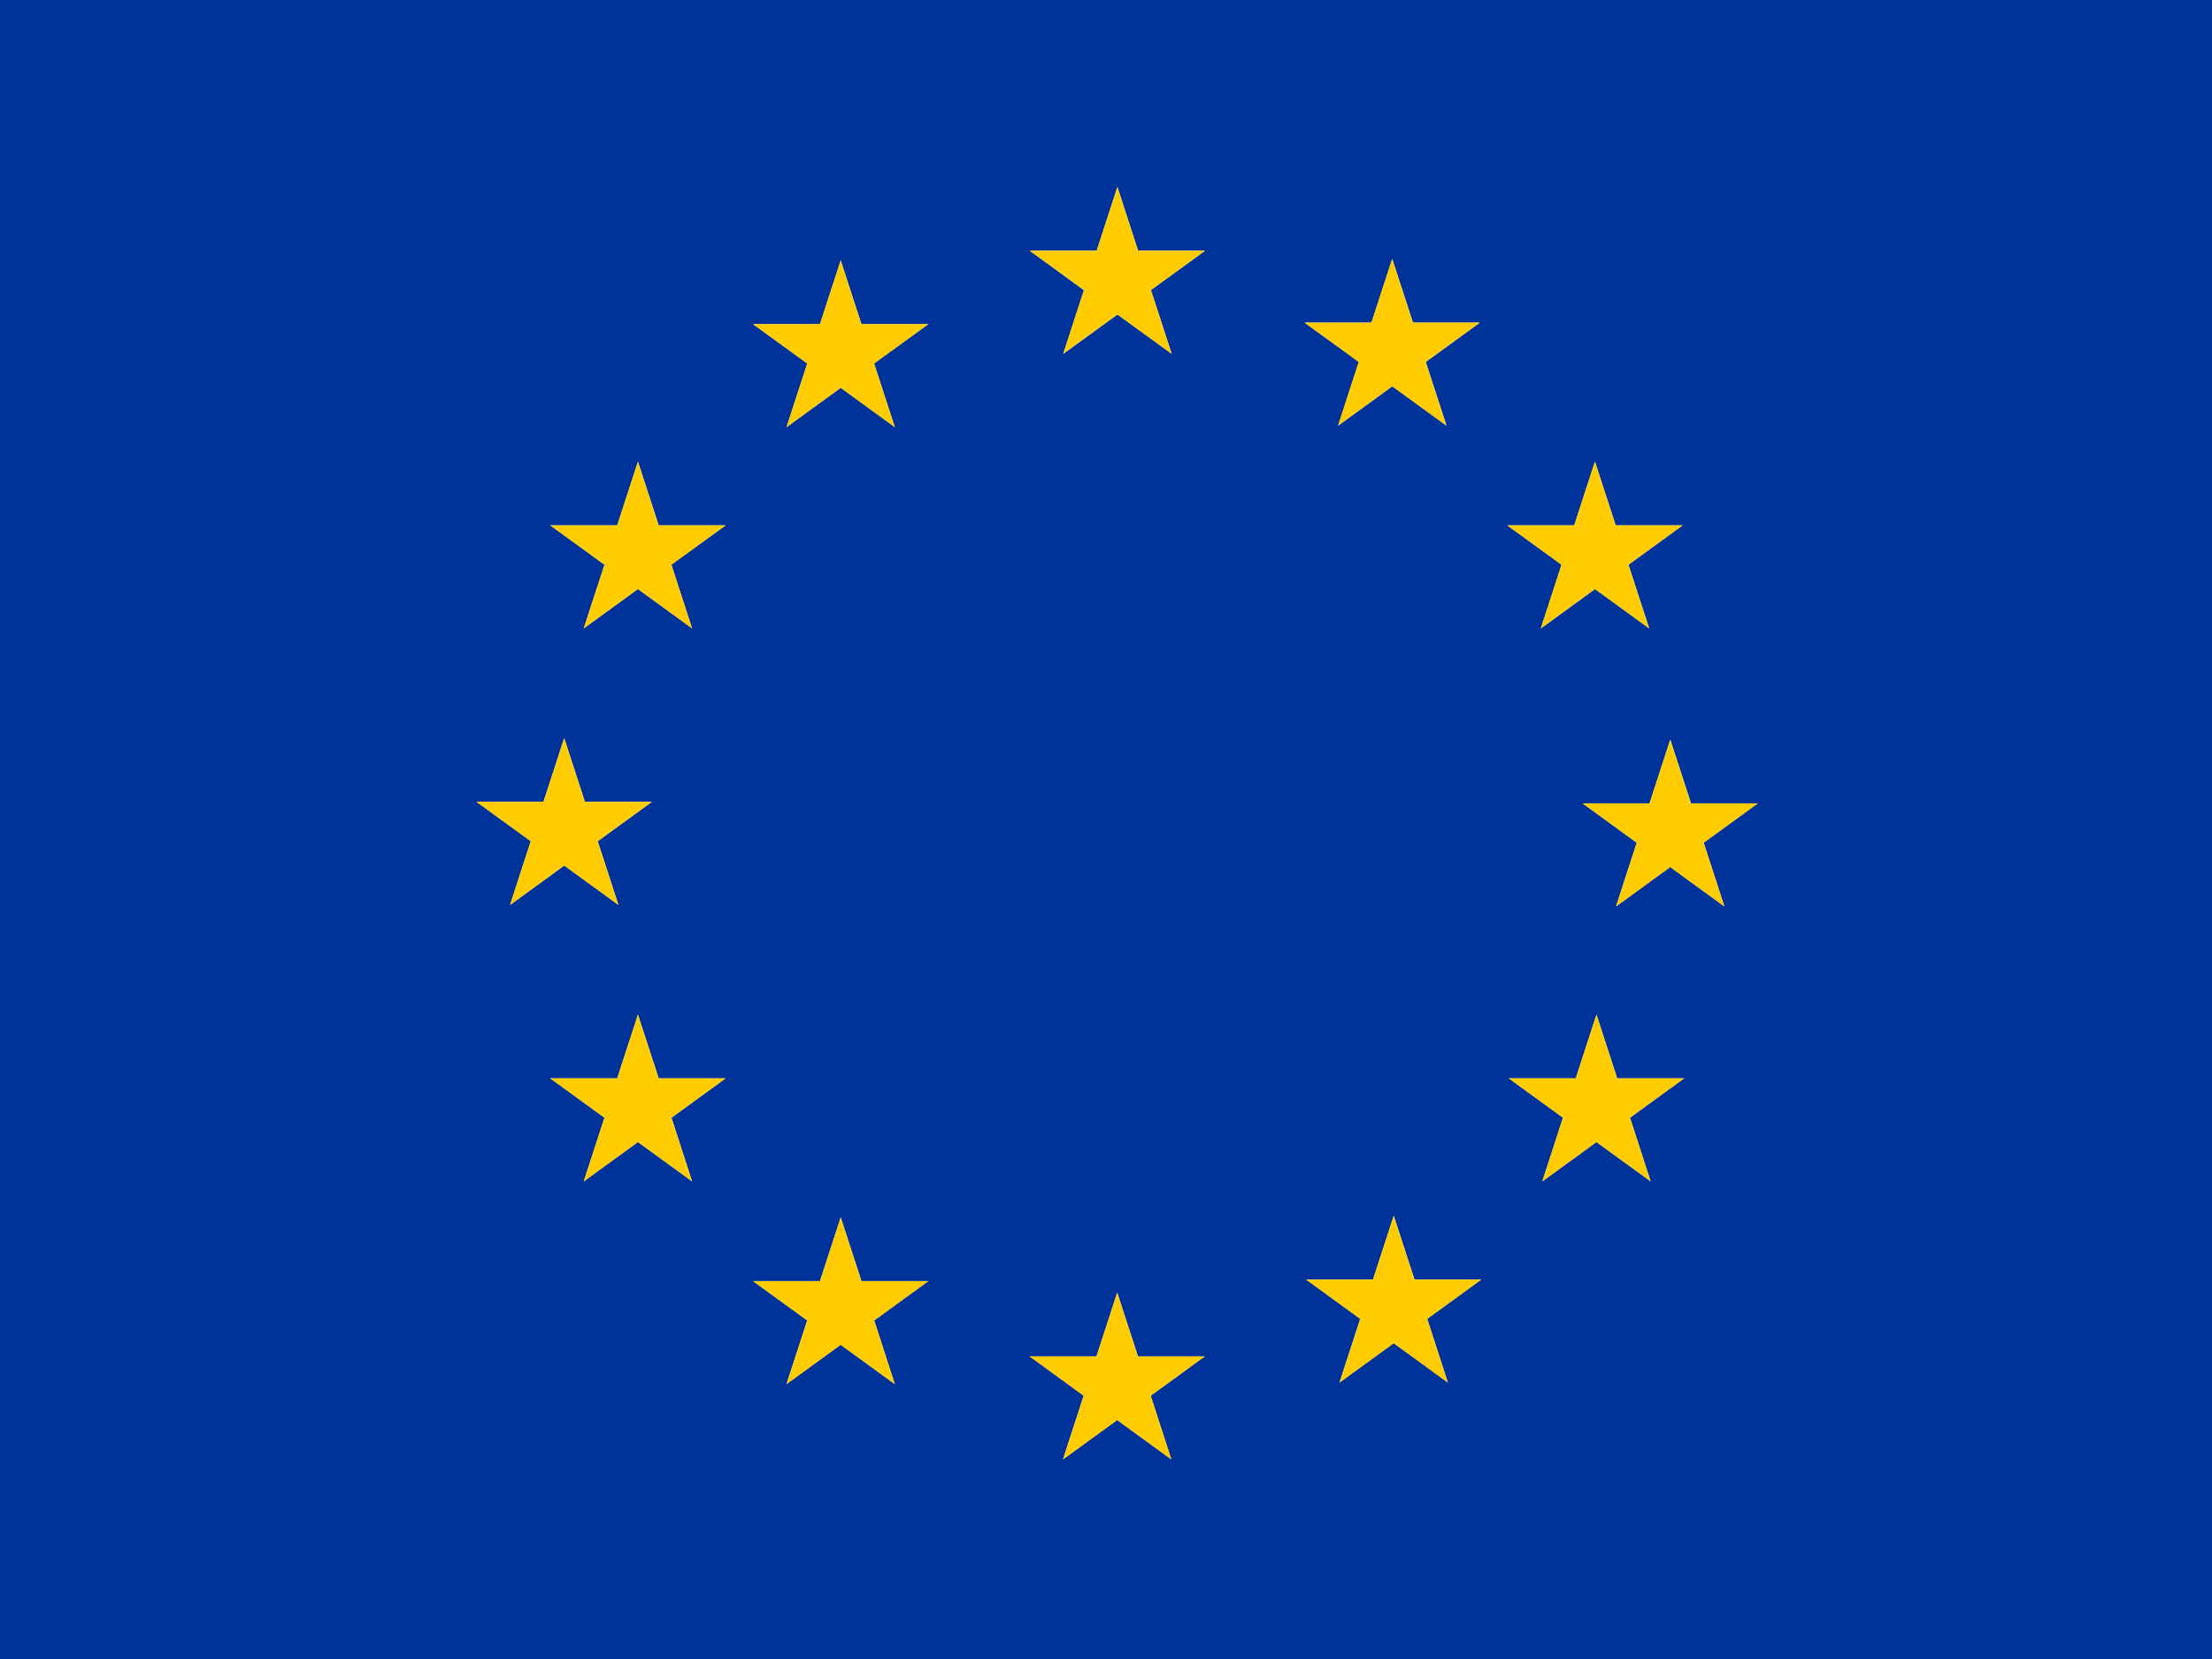 <svg xmlns="http://www.w3.org/2000/svg" height="480" width="640" viewBox="0 0 640 480"><defs><style>.a{fill:#039;}.b{fill:#fc0;}</style></defs><title>Council of Europe</title><path class="a" d="M0,0V480H640V0ZM137.87,232h19.37l6-18.43,6,18.43H188.6l-15.67,11.39,6,18.43-15.67-11.39-15.67,11.39,6-18.43Zm62.37,109.81-15.67-11.39-15.67,11.39,6-18.43L159.21,312h19.37l6-18.43,6,18.43h19.37l-15.67,11.39Zm-6-178.43,6,18.43-15.67-11.39-15.67,11.39,6-18.43L159.21,152h19.37l6-18.43,6,18.43h19.37Zm64.65,237.09-15.67-11.39-15.67,11.39,6-18.43-15.67-11.39h19.37l6-18.43,6,18.43H268.6l-15.67,11.39Zm-6-295.32,6,18.43L243.24,112.2l-15.67,11.39,6-18.43L217.87,93.78h19.37l6-18.43,6,18.43H268.6Zm86,317.09-15.67-11.39-15.67,11.39,6-18.43-15.67-11.39h19.37l6-18.43,6,18.43H348.6l-15.67,11.39ZM333,83.92l6,18.43L323.3,91l-15.67,11.39,6-18.43L297.93,72.54h19.37l6-18.43,6,18.43h19.37Zm63.82,9.41,6-18.43,6,18.43h19.37l-15.67,11.39,6,18.43-15.67-11.39-15.67,11.39,6-18.43L377.43,93.33ZM418.91,400l-15.67-11.39L387.56,400l6-18.43-15.67-11.39h19.37l6-18.43,6,18.43H428.6l-15.67,11.39Zm36.56-248,6-18.43,6,18.43h19.37l-15.67,11.39,6,18.43-15.67-11.39-15.67,11.39,6-18.43L436.1,152Zm22.11,189.81L461.9,330.43l-15.67,11.39,6-18.43L436.54,312h19.37l6-18.43,6,18.43h19.37l-15.67,11.39Zm21.33-79.56-15.67-11.39-15.67,11.39,6-18.43-15.67-11.39h19.37l6-18.43,6,18.43H508.6l-15.67,11.39Z"/><polygon class="b" points="323.3 54.11 317.31 72.54 297.94 72.54 313.61 83.92 307.62 102.35 323.3 90.96 338.97 102.35 332.98 83.92 348.66 72.54 329.28 72.54 323.3 54.11"/><polygon class="b" points="387.12 123.15 402.79 111.76 418.46 123.15 412.48 104.72 428.15 93.33 408.78 93.33 402.79 74.91 396.8 93.33 377.43 93.33 393.1 104.72 387.12 123.15"/><polygon class="b" points="445.78 181.81 461.46 170.43 477.13 181.81 471.14 163.39 486.82 152 467.44 152 461.46 133.57 455.47 152 436.1 152 451.77 163.39 445.78 181.81"/><polygon class="b" points="489.22 232.44 483.24 214.02 477.25 232.44 457.87 232.44 473.55 243.83 467.56 262.26 483.24 250.87 498.91 262.26 492.92 243.83 508.6 232.44 489.22 232.44"/><polygon class="b" points="467.89 312 461.9 293.57 455.92 312 436.54 312 452.21 323.39 446.23 341.81 461.9 330.43 477.58 341.81 471.59 323.39 487.26 312 467.89 312"/><polygon class="b" points="409.22 370.22 403.24 351.8 397.25 370.22 377.87 370.22 393.55 381.61 387.56 400.04 403.24 388.65 418.91 400.04 412.92 381.61 428.6 370.22 409.22 370.22"/><polygon class="b" points="329.22 392.44 323.24 374.02 317.25 392.44 297.87 392.44 313.55 403.83 307.56 422.26 323.24 410.87 338.91 422.26 332.92 403.83 348.6 392.44 329.22 392.44"/><polygon class="b" points="249.22 370.67 243.24 352.24 237.25 370.67 217.87 370.67 233.55 382.06 227.56 400.48 243.24 389.09 258.91 400.48 252.92 382.06 268.6 370.67 249.22 370.67"/><polygon class="b" points="190.56 312 184.57 293.57 178.58 312 159.21 312 174.88 323.39 168.89 341.81 184.57 330.43 200.24 341.81 194.26 323.39 209.93 312 190.56 312"/><polygon class="b" points="163.24 250.43 178.91 261.81 172.92 243.39 188.6 232 169.22 232 163.24 213.57 157.25 232 137.87 232 153.55 243.39 147.56 261.81 163.24 250.43"/><polygon class="b" points="184.57 133.57 178.58 152 159.21 152 174.88 163.39 168.89 181.81 184.57 170.43 200.24 181.81 194.26 163.39 209.93 152 190.56 152 184.57 133.57"/><polygon class="b" points="243.24 75.35 237.25 93.78 217.87 93.78 233.55 105.17 227.56 123.59 243.24 112.2 258.91 123.59 252.92 105.17 268.6 93.78 249.22 93.78 243.24 75.35"/></svg>